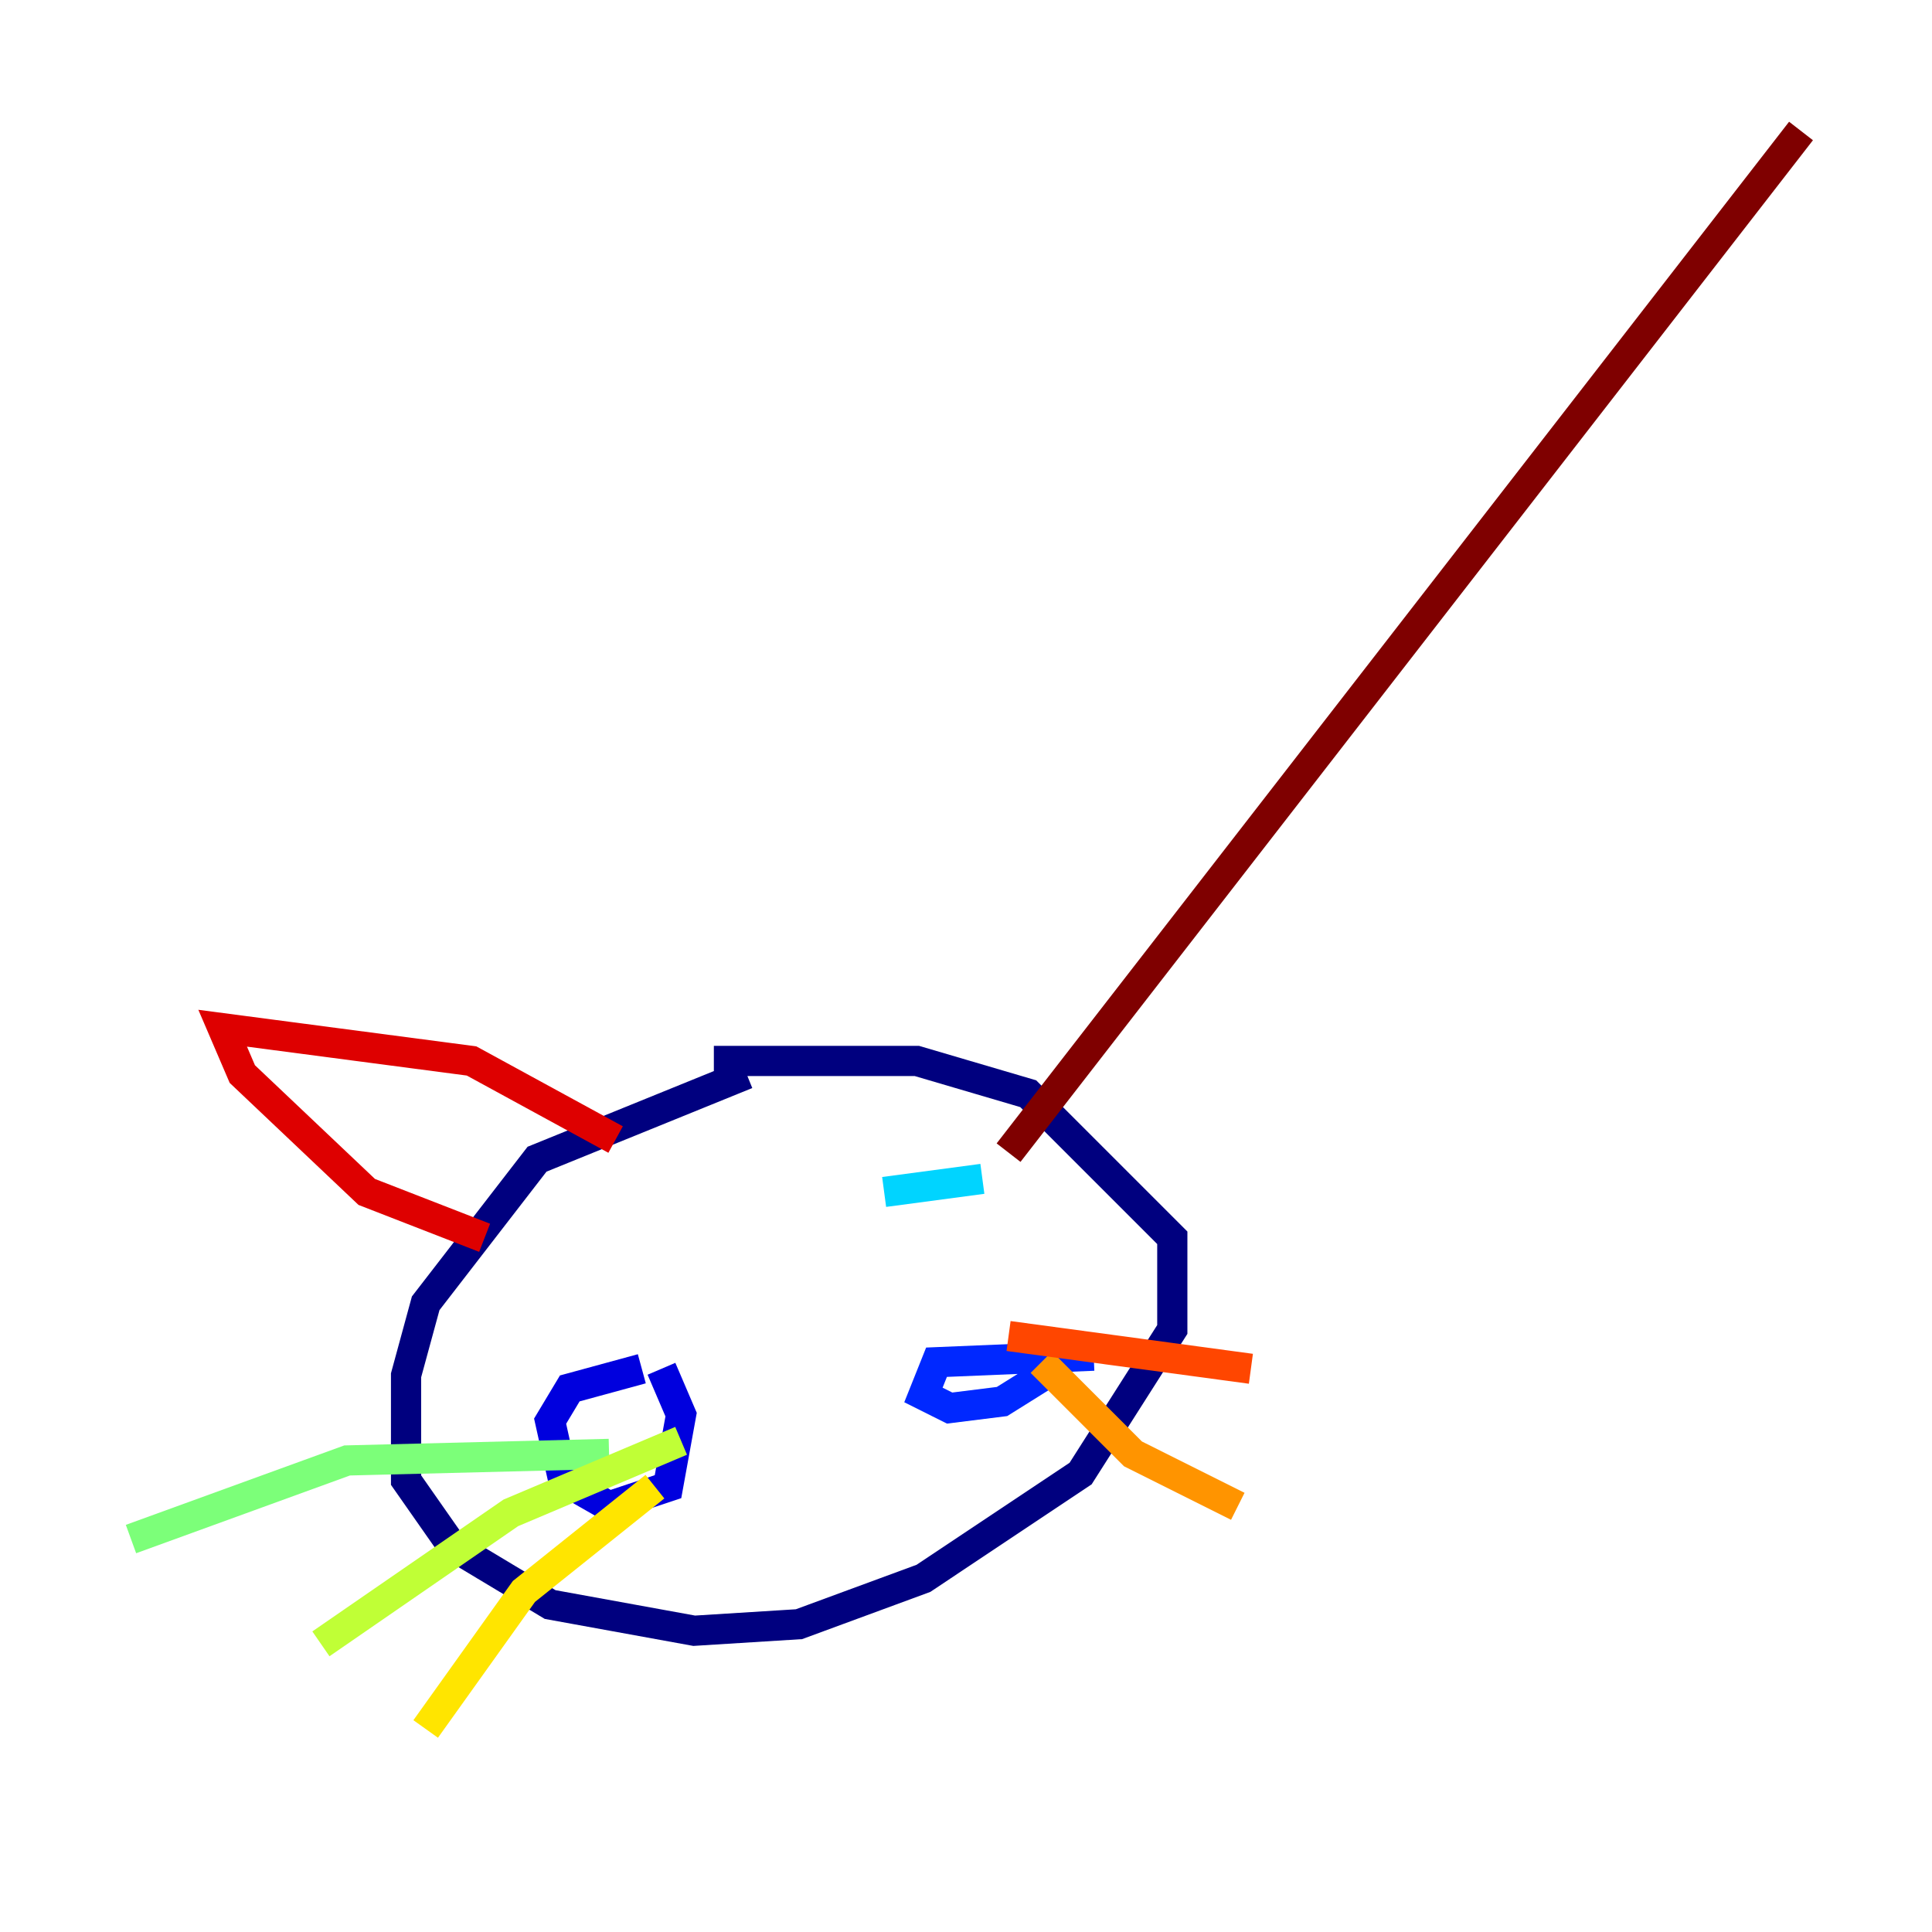 <?xml version="1.0" encoding="utf-8" ?>
<svg baseProfile="tiny" height="128" version="1.2" viewBox="0,0,128,128" width="128" xmlns="http://www.w3.org/2000/svg" xmlns:ev="http://www.w3.org/2001/xml-events" xmlns:xlink="http://www.w3.org/1999/xlink"><defs /><polyline fill="none" points="49.464,71.159 35.58,76.8 28.203,86.346 26.902,91.119 26.902,98.061 29.939,102.4 36.447,106.305 45.993,108.041 52.936,107.607 61.18,104.57 71.593,97.627 77.668,88.081 77.668,82.007 68.122,72.461 60.746,70.291 47.295,70.291" stroke="#00007f" stroke-width="2" /><polyline fill="none" points="42.522,90.685 37.749,91.986 36.447,94.156 37.315,98.061 40.352,99.797 44.258,98.495 45.125,93.722 43.824,90.685" stroke="#0000de" stroke-width="2" /><polyline fill="none" points="72.461,89.817 62.047,90.251 61.18,92.42 62.915,93.288 66.386,92.854 69.858,90.685" stroke="#0028ff" stroke-width="2" /><polyline fill="none" points="47.295,79.403 47.295,79.403" stroke="#0080ff" stroke-width="2" /><polyline fill="none" points="65.085,78.102 58.576,78.969" stroke="#00d4ff" stroke-width="2" /><polyline fill="none" points="41.654,79.837 41.654,79.837" stroke="#36ffc0" stroke-width="2" /><polyline fill="none" points="40.352,96.325 22.997,96.759 8.678,101.966" stroke="#7cff79" stroke-width="2" /><polyline fill="none" points="45.125,95.458 33.844,100.231 21.261,108.909" stroke="#c0ff36" stroke-width="2" /><polyline fill="none" points="43.39,98.495 34.712,105.437 28.203,114.549" stroke="#ffe500" stroke-width="2" /><polyline fill="none" points="68.99,90.251 75.064,96.325 82.007,99.797" stroke="#ff9400" stroke-width="2" /><polyline fill="none" points="66.82,88.515 82.875,90.685" stroke="#ff4600" stroke-width="2" /><polyline fill="none" points="32.108,82.007 24.298,78.969 16.054,71.159 14.752,68.122 31.241,70.291 40.786,75.498" stroke="#de0000" stroke-width="2" /><polyline fill="none" points="66.82,76.366 119.322,8.678" stroke="#7f0000" stroke-width="2" /></svg>